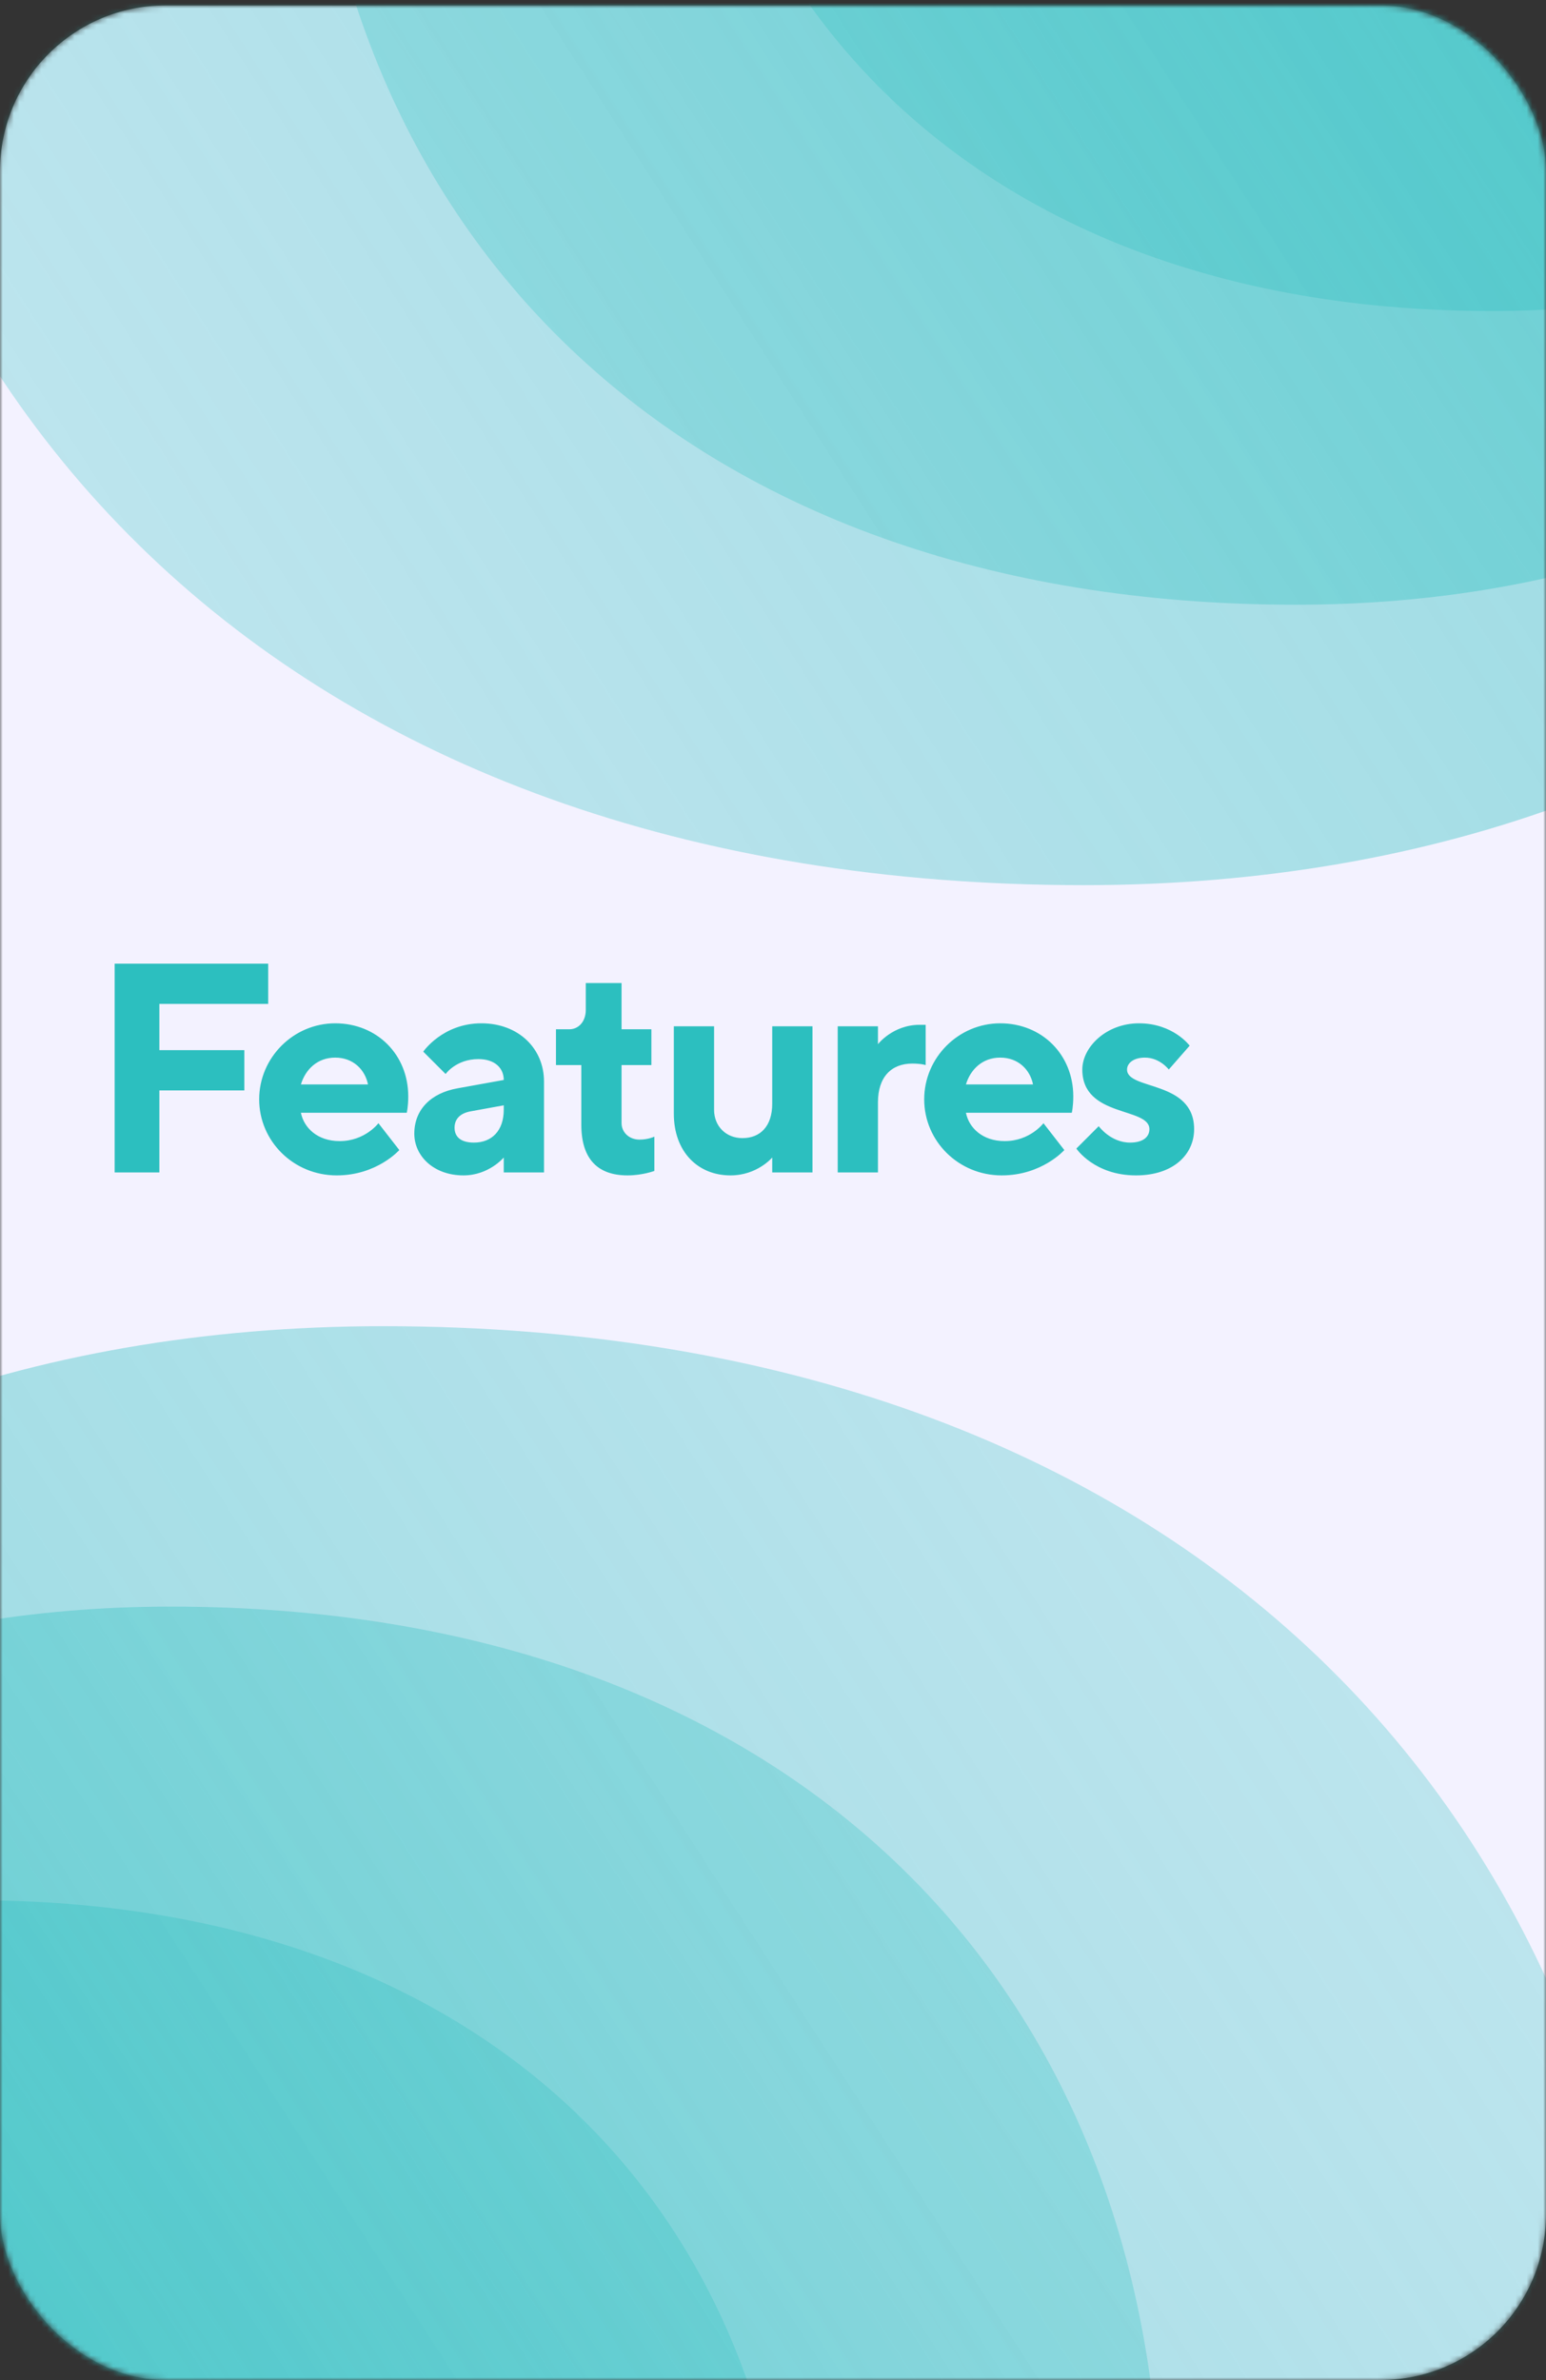 <svg width="280" height="431" viewBox="0 0 280 431" fill="none" xmlns="http://www.w3.org/2000/svg">
<rect x="0" y="0" width="280" height="431" fill="#333333" stroke="none"/>
<mask id="mask0" mask-type="alpha" maskUnits="userSpaceOnUse" x="0" y="0" width="280" height="431">
<rect y="0.979" width="280" height="430" rx="30" fill="#5F5CBF"/>
</mask>
<g mask="url(#mask0)">
<rect y="0.979" width="280" height="430" rx="30" fill="#F3F2FF"/>
<path opacity="0.7" d="M-4.523 620.929C-87.749 620.929 -143.836 564.842 -143.836 481.616C-143.836 398.389 -87.749 344.112 -4.523 344.112C87.749 344.112 143.836 400.199 143.836 483.425C143.836 566.651 87.749 620.929 -4.523 620.929Z" fill="url(#paint0_linear)"/>
<path opacity="0.7" d="M30.937 625.482C-69.647 625.482 -137.433 557.697 -137.433 457.112C-137.433 356.528 -69.647 290.929 30.937 290.929C142.455 290.929 210.24 358.714 210.24 459.299C210.24 559.883 142.455 625.482 30.937 625.482Z" fill="url(#paint1_linear)"/>
<path opacity="0.7" d="M69.365 670.929C-60.15 670.929 -147.433 583.647 -147.433 454.131C-147.433 324.616 -60.15 240.149 69.365 240.149C212.958 240.149 300.24 327.432 300.24 456.947C300.24 586.462 212.958 670.929 69.365 670.929Z" fill="url(#paint2_linear)"/>
<path opacity="0.7" d="M270.148 -220.495C353.374 -220.495 409.462 -164.408 409.462 -81.181C409.462 2.045 353.374 56.322 270.148 56.322C177.876 56.322 121.789 0.235 121.789 -82.991C121.789 -166.217 177.876 -220.495 270.148 -220.495Z" fill="url(#paint3_linear)"/>
<path opacity="0.7" d="M234.688 -225.048C335.273 -225.048 403.058 -157.263 403.058 -56.678C403.058 43.907 335.272 109.505 234.688 109.505C123.17 109.505 55.385 41.72 55.385 -58.865C55.385 -159.449 123.17 -225.048 234.688 -225.048Z" fill="url(#paint4_linear)"/>
<path opacity="0.7" d="M196.26 -270.495C325.776 -270.495 413.058 -183.213 413.058 -53.697C413.058 75.818 325.776 160.285 196.26 160.285C52.667 160.285 -34.615 73.002 -34.615 -56.513C-34.615 -186.028 52.667 -270.495 196.26 -270.495Z" fill="url(#paint5_linear)"/>
</g>
<path d="M20.764 174.504V212.304H28.864V197.454H44.254V190.164H28.864V181.794H48.574V174.504H20.764ZM73.669 201.504C73.669 201.504 73.939 200.424 73.939 198.534C73.939 190.974 68.269 185.304 60.709 185.304C53.149 185.304 46.939 191.514 46.939 199.074C46.939 206.634 53.149 212.844 60.979 212.844C68.269 212.844 72.319 208.254 72.319 208.254L68.539 203.394C68.539 203.394 66.109 206.634 61.519 206.634C57.469 206.634 55.039 204.204 54.499 201.504H73.669ZM60.709 191.514C63.949 191.514 66.109 193.674 66.649 196.374H54.499C55.309 193.674 57.469 191.514 60.709 191.514ZM91.236 212.304C92.856 212.304 98.526 212.304 98.526 212.304V195.834C98.526 189.894 93.936 185.304 87.186 185.304C80.166 185.304 76.656 190.434 76.656 190.434L80.706 194.484C80.706 194.484 82.596 191.784 86.646 191.784C89.616 191.784 91.236 193.404 91.236 195.564L82.866 197.076C78.006 197.94 75.036 200.964 75.036 205.284C75.036 209.334 78.546 212.844 83.946 212.844C88.536 212.844 91.236 209.604 91.236 209.604V212.304ZM85.836 206.904C83.406 206.904 82.326 205.824 82.326 204.204C82.326 202.584 83.406 201.558 85.296 201.234L91.236 200.154V200.964C91.236 204.744 89.076 206.904 85.836 206.904ZM106.094 182.874C106.094 185.034 104.744 186.384 103.124 186.384H100.694V192.864H105.284V203.664C105.284 209.874 108.254 212.844 113.654 212.844C116.354 212.844 118.514 212.034 118.514 212.034V205.824C118.514 205.824 117.434 206.364 115.814 206.364C113.924 206.364 112.574 205.014 112.574 203.394V192.864H117.974V186.384H112.574V178.014H106.094V182.874ZM139.859 212.304H147.149V185.844H139.859V199.884C139.859 203.934 137.699 206.094 134.459 206.094C131.489 206.094 129.329 203.934 129.329 200.964V185.844H122.039V201.666C122.039 208.524 126.359 212.844 132.299 212.844C137.159 212.844 139.859 209.604 139.859 209.604V212.304ZM167.648 185.574H166.568C161.708 185.574 159.008 189.084 159.008 189.084V185.844H151.718V212.304H159.008V199.614C159.008 195.024 161.438 192.594 165.218 192.594C166.838 192.594 167.648 192.864 167.648 192.864V185.574ZM194.114 201.504C194.114 201.504 194.384 200.424 194.384 198.534C194.384 190.974 188.714 185.304 181.154 185.304C173.594 185.304 167.384 191.514 167.384 199.074C167.384 206.634 173.594 212.844 181.424 212.844C188.714 212.844 192.764 208.254 192.764 208.254L188.984 203.394C188.984 203.394 186.554 206.634 181.964 206.634C177.914 206.634 175.484 204.204 174.944 201.504H194.114ZM181.154 191.514C184.394 191.514 186.554 193.674 187.094 196.374H174.944C175.754 193.674 177.914 191.514 181.154 191.514ZM215.461 189.354C215.461 189.354 212.491 185.304 206.281 185.304C200.341 185.304 196.021 189.624 196.021 193.674C196.021 202.422 208.171 200.424 208.171 204.474C208.171 205.824 207.091 206.904 204.661 206.904C201.151 206.904 198.991 203.934 198.991 203.934L194.941 207.984C194.941 207.984 198.181 212.844 205.741 212.844C212.491 212.844 216.271 209.064 216.271 204.474C216.271 195.564 204.121 197.454 204.121 193.674C204.121 192.594 205.201 191.514 207.361 191.514C210.061 191.514 211.681 193.674 211.681 193.674L215.461 189.354Z" fill="#2CBFBF"/>
<defs>
<linearGradient id="paint0_linear" x1="-214.645" y1="741.663" x2="415.179" y2="335.331" gradientUnits="userSpaceOnUse">
<stop offset="0.032" stop-color="#2CBFBF"/>
<stop offset="1" stop-color="#2CBFBF" stop-opacity="0"/>
</linearGradient>
<linearGradient id="paint1_linear" x1="-223.009" y1="771.397" x2="538.176" y2="280.318" gradientUnits="userSpaceOnUse">
<stop offset="0.032" stop-color="#2CBFBF"/>
<stop offset="1" stop-color="#2CBFBF" stop-opacity="0"/>
</linearGradient>
<linearGradient id="paint2_linear" x1="-257.623" y1="858.813" x2="722.5" y2="226.486" gradientUnits="userSpaceOnUse">
<stop offset="0.032" stop-color="#2CBFBF"/>
<stop offset="1" stop-color="#2CBFBF" stop-opacity="0"/>
</linearGradient>
<linearGradient id="paint3_linear" x1="480.27" y1="-341.228" x2="-149.553" y2="65.103" gradientUnits="userSpaceOnUse">
<stop offset="0.032" stop-color="#2CBFBF"/>
<stop offset="1" stop-color="#2CBFBF" stop-opacity="0"/>
</linearGradient>
<linearGradient id="paint4_linear" x1="488.634" y1="-370.963" x2="-272.551" y2="120.117" gradientUnits="userSpaceOnUse">
<stop offset="0.032" stop-color="#2CBFBF"/>
<stop offset="1" stop-color="#2CBFBF" stop-opacity="0"/>
</linearGradient>
<linearGradient id="paint5_linear" x1="523.249" y1="-458.379" x2="-456.874" y2="173.948" gradientUnits="userSpaceOnUse">
<stop offset="0.032" stop-color="#2CBFBF"/>
<stop offset="1" stop-color="#2CBFBF" stop-opacity="0"/>
</linearGradient>
</defs>
</svg>
